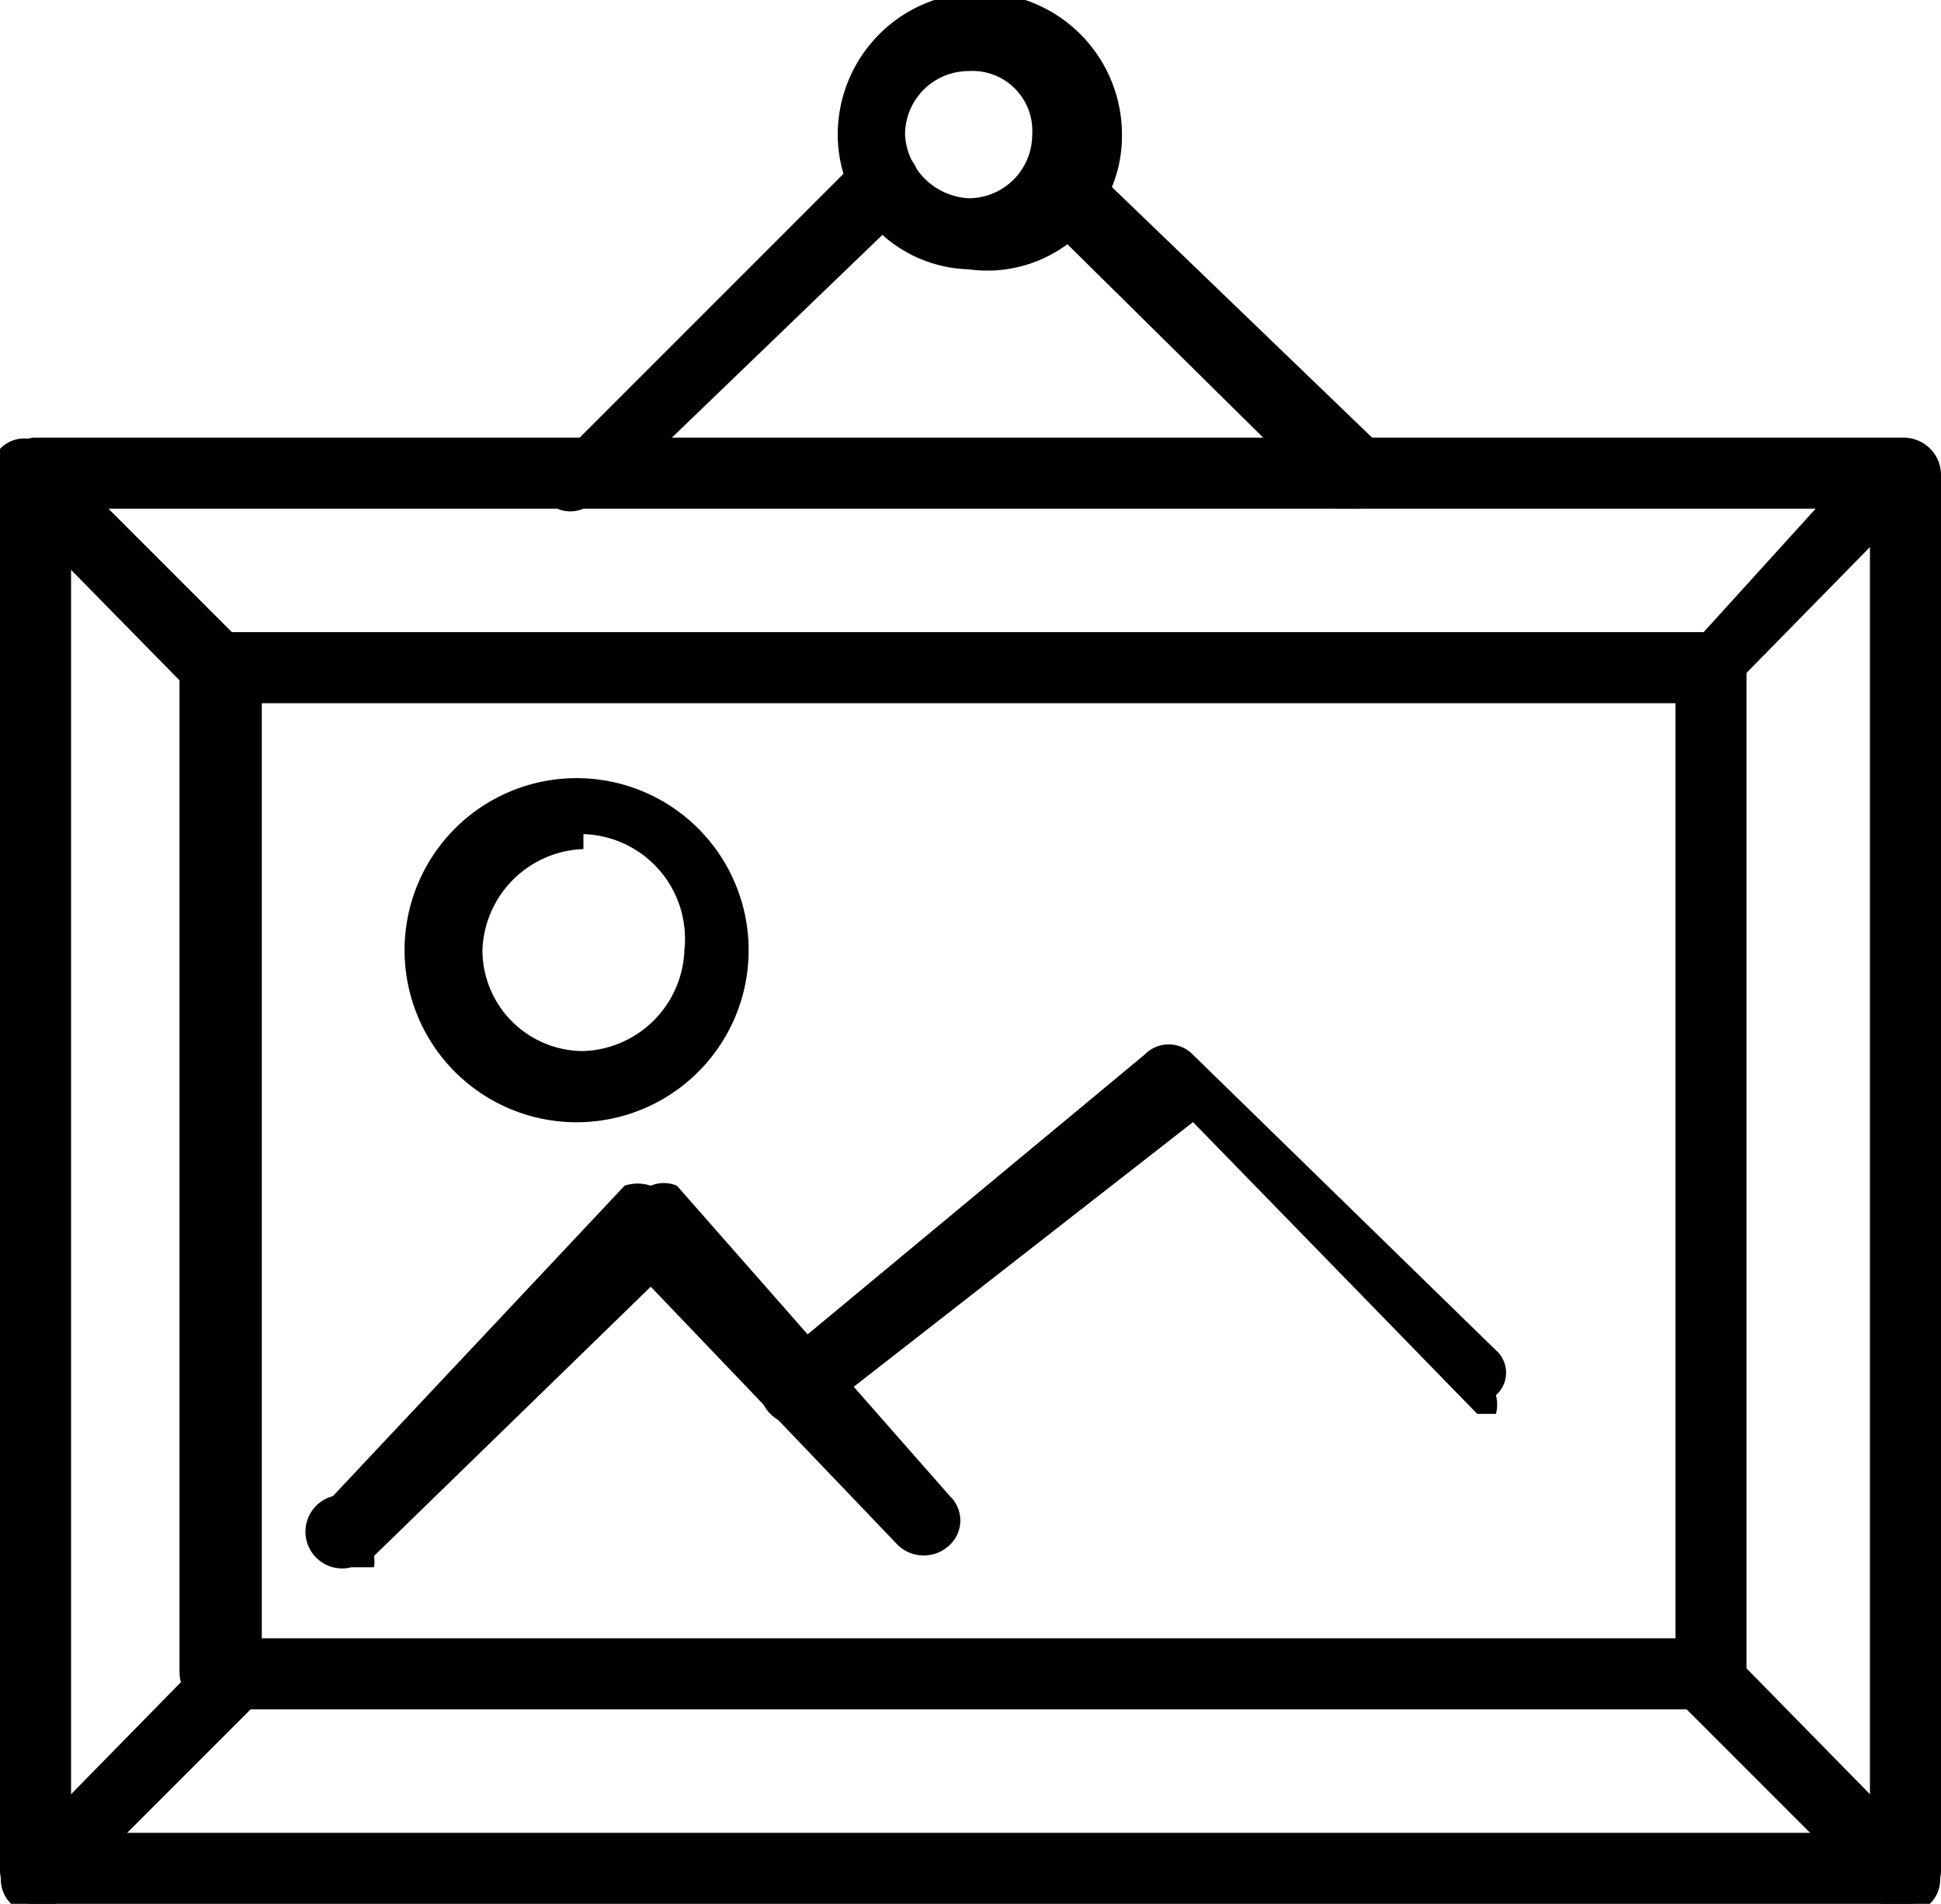 <svg xmlns="http://www.w3.org/2000/svg" viewBox="0 0 5.19 5.09"><g id="Layer_2" data-name="Layer 2"><g id="Layer_1-2" data-name="Layer 1"><path d="M5.09,5.09h-5A.09.09,0,0,1,0,5V1.27a.1.1,0,0,1,.09-.1h5a.1.1,0,0,1,.1.1V5A.09.09,0,0,1,5.09,5.09ZM.19,4.9H5V1.36H.19Z"/><path d="M4.58,4.57h-4a.1.1,0,0,1-.1-.1V1.79a.11.11,0,0,1,.1-.1h4a.1.1,0,0,1,.09.1V4.47A.09.09,0,0,1,4.58,4.57ZM.7,4.38H4.48V1.88H.7Z"/><path d="M.61,1.88a.09.09,0,0,1-.07,0L0,1.33A.09.09,0,0,1,0,1.2a.09.09,0,0,1,.13,0l.52.52a.11.11,0,0,1,0,.14Z"/><path d="M4.58,1.88l-.07,0a.12.12,0,0,1,0-.14L5,1.2a.09.09,0,1,1,.13.13l-.51.52A.11.11,0,0,1,4.58,1.88Z"/><path d="M5.09,5.09a.07.07,0,0,1-.06,0l-.52-.52a.1.1,0,0,1,0-.13.1.1,0,0,1,.14,0l.51.52a.09.09,0,0,1,0,.13A.09.09,0,0,1,5.09,5.09Z"/><path d="M.09,5.09a.09.09,0,0,1-.06,0,.09.09,0,0,1,0-.13l.51-.52a.09.09,0,0,1,.13,0,.09.09,0,0,1,0,.13l-.52.52A.09.09,0,0,1,.09,5.09Z"/><path d="M1,4.19l-.06,0A.09.09,0,0,1,.89,4l.78-.83a.11.11,0,0,1,.07,0,.09.09,0,0,1,.07,0L2.54,4a.09.09,0,0,1,0,.13.1.1,0,0,1-.14,0l-.66-.69L1,4.16A.09.09,0,0,1,1,4.19Z"/><path d="M4,3.78l-.05,0s0,0-.76-.78l-1,.78a.09.09,0,0,1-.13,0,.09.09,0,0,1,0-.13l1-.83a.09.09,0,0,1,.13,0L4,3.61a.08.08,0,0,1,0,.12A.1.1,0,0,1,4,3.78Z"/><path d="M1.56,3A.46.46,0,1,1,2,2.5.46.46,0,0,1,1.56,3Zm0-.73a.28.28,0,0,0-.27.27.27.27,0,0,0,.27.27.28.28,0,0,0,.27-.27A.28.28,0,0,0,1.56,2.23Z"/><path d="M2.59.72A.36.36,0,0,1,2.24.36.36.36,0,1,1,3,.36.36.36,0,0,1,2.59.72Zm0-.53a.17.17,0,0,0-.17.17.18.18,0,0,0,.17.17A.17.17,0,0,0,2.76.36.16.16,0,0,0,2.59.19Z"/><path d="M1.56,1.36a.09.09,0,0,1-.07,0,.09.09,0,0,1,0-.13L2.3.42a.09.09,0,0,1,.13,0,.1.1,0,0,1,0,.14l-.81.78Z"/><path d="M3.63,1.36l-.06,0L2.76.56a.1.1,0,0,1,0-.14.09.09,0,0,1,.13,0l.81.78a.09.09,0,0,1,0,.13A.09.09,0,0,1,3.63,1.36Z"/></g></g></svg>